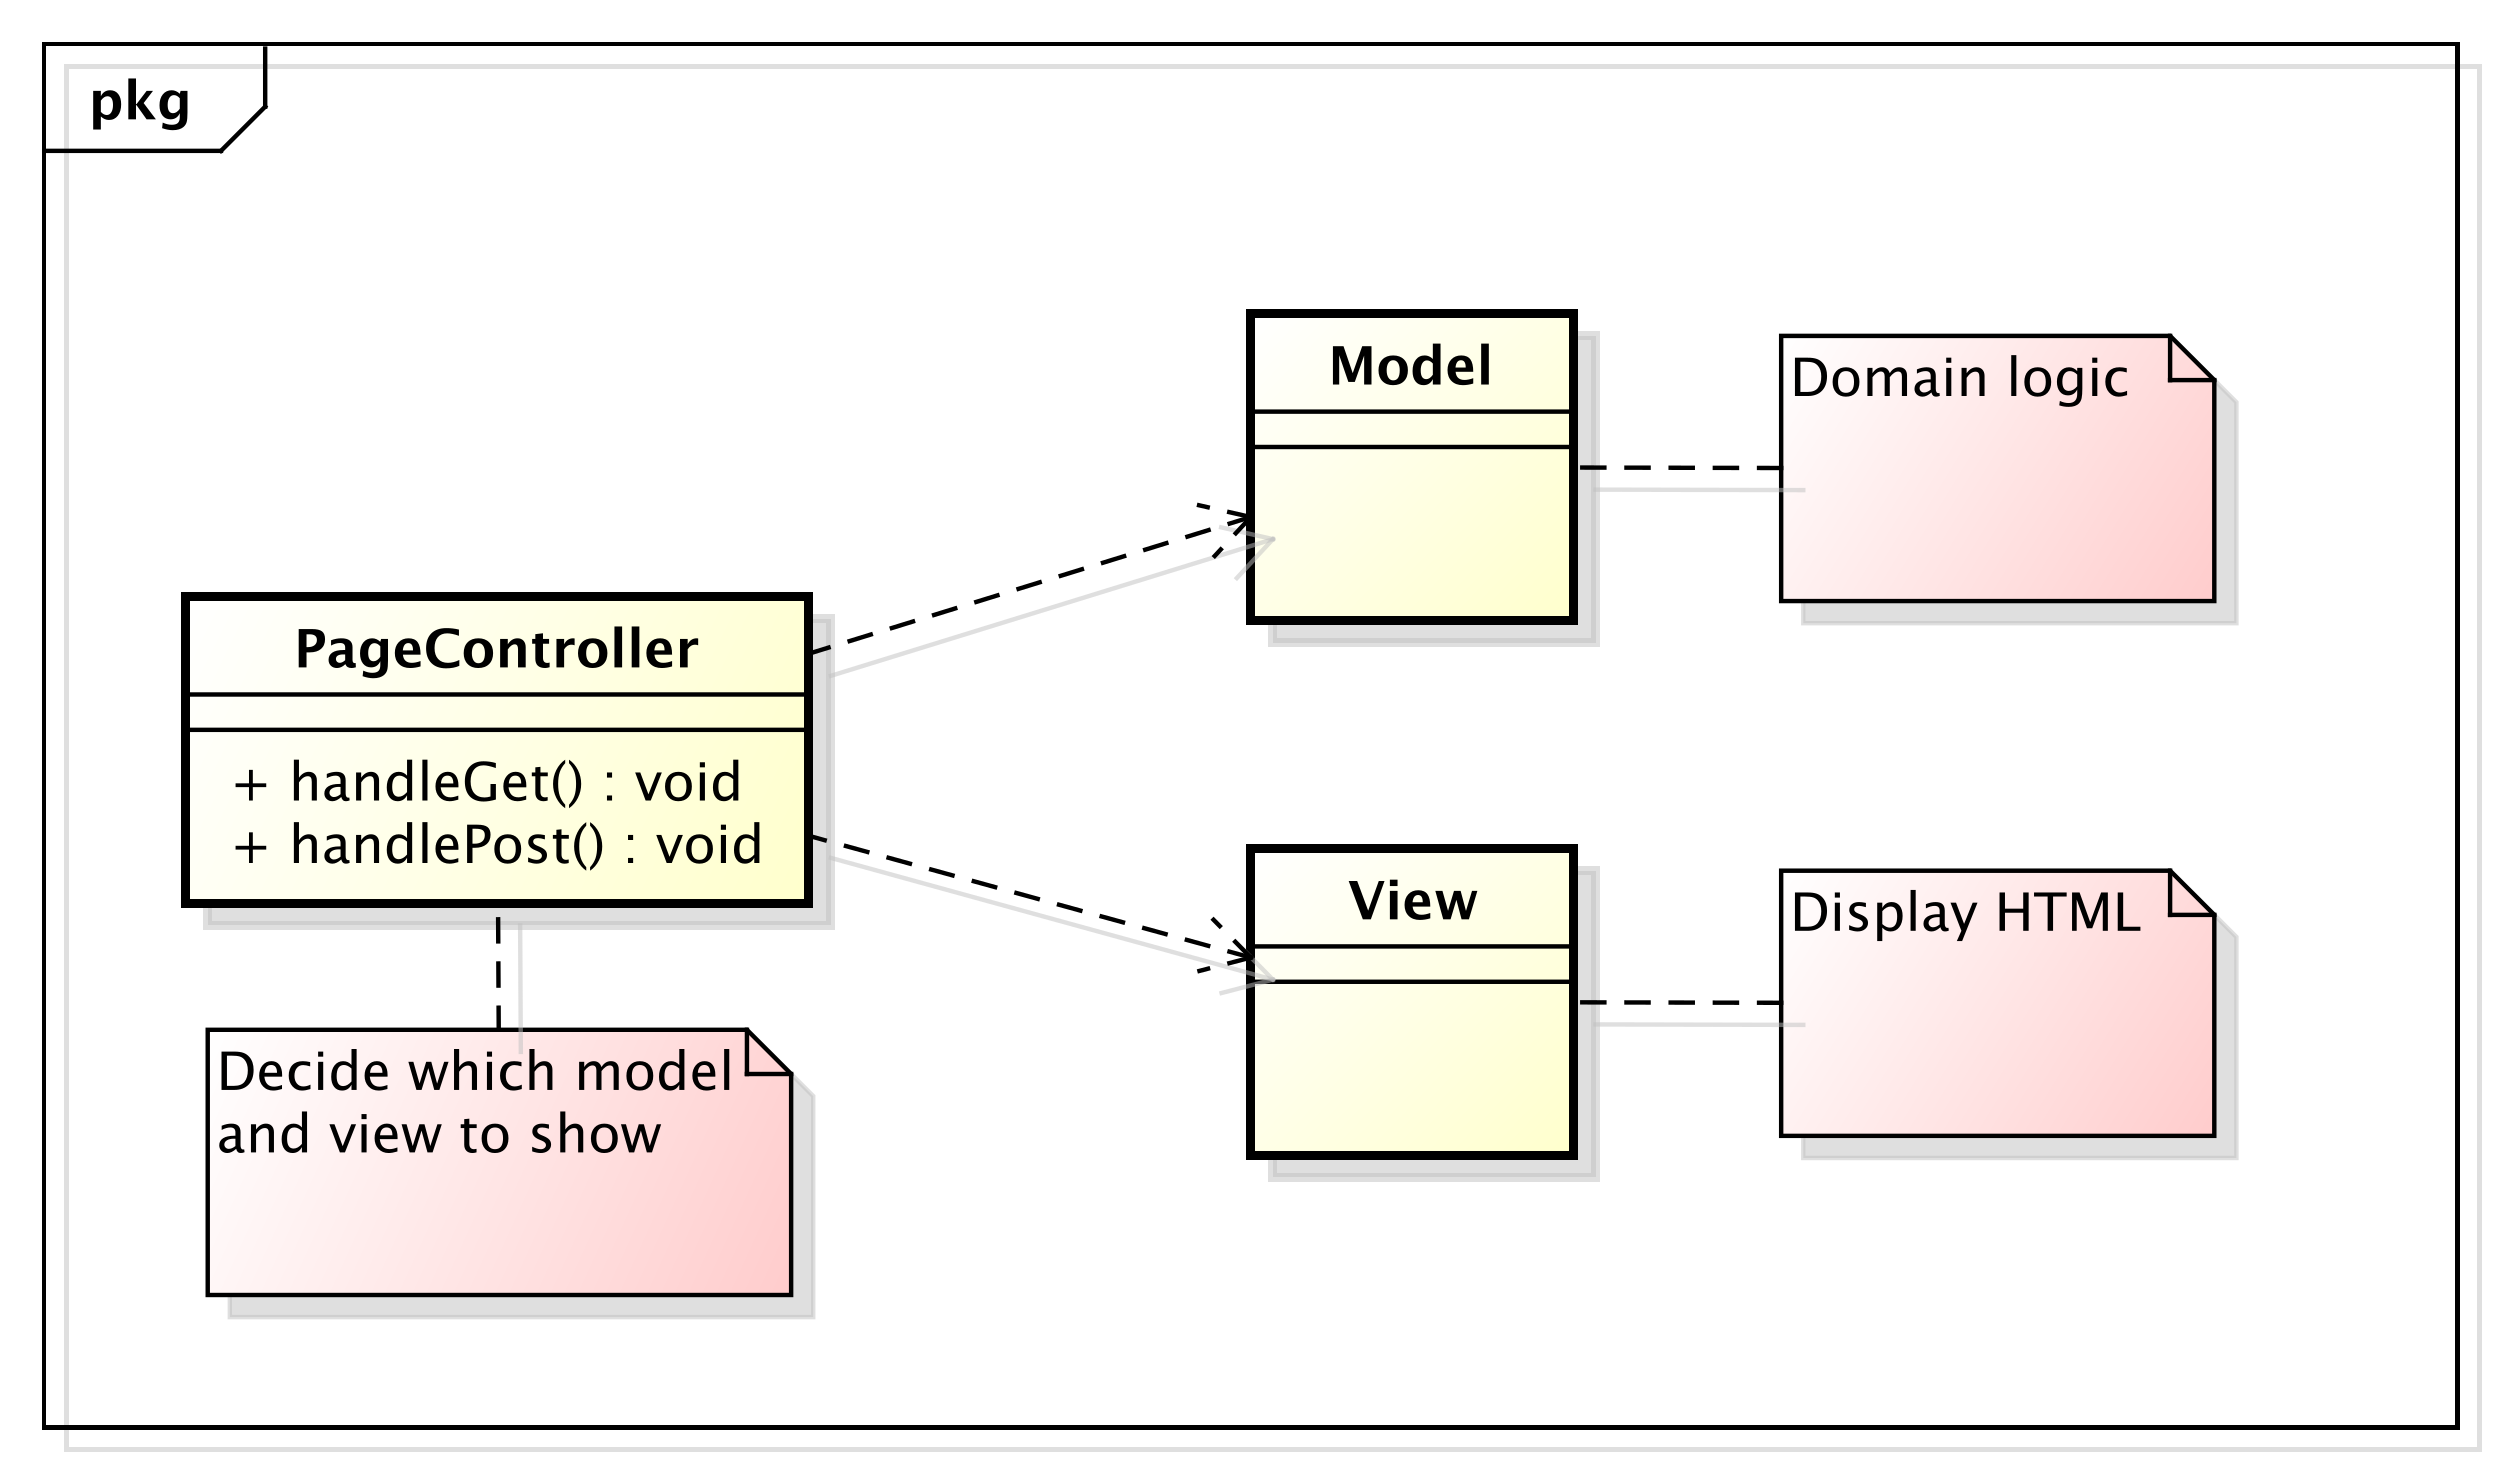 <?xml version="1.0" encoding="UTF-8"?>
<!DOCTYPE svg PUBLIC '-//W3C//DTD SVG 1.0//EN'
          'http://www.w3.org/TR/2001/REC-SVG-20010904/DTD/svg10.dtd'>
<svg xmlns:xlink="http://www.w3.org/1999/xlink" style="fill-opacity:1; color-rendering:auto; color-interpolation:auto; stroke:black; text-rendering:auto; stroke-linecap:square; stroke-miterlimit:10; stroke-opacity:1; shape-rendering:auto; fill:black; stroke-dasharray:none; font-weight:normal; stroke-width:1; font-family:&apos;Dialog&apos;; font-style:normal; stroke-linejoin:miter; font-size:12; stroke-dashoffset:0; image-rendering:auto;" width="754" height="444" xmlns="http://www.w3.org/2000/svg"
><rect width="100%" height="100%" fill="#808080" stroke="none"/><!--Generated by the Batik Graphics2D SVG Generator--><defs id="genericDefs"
  /><g
  ><defs id="defs1"
    ><linearGradient x1="42" gradientUnits="userSpaceOnUse" x2="183" y1="135" y2="205" id="linearGradient1" spreadMethod="pad"
      ><stop style="stop-opacity:1; stop-color:white;" offset="0%"
        /><stop style="stop-opacity:1; stop-color:rgb(255,255,204);" offset="100%"
      /></linearGradient
      ><linearGradient x1="283" gradientUnits="userSpaceOnUse" x2="356" y1="71" y2="141" id="linearGradient2" spreadMethod="pad"
      ><stop style="stop-opacity:1; stop-color:white;" offset="0%"
        /><stop style="stop-opacity:1; stop-color:rgb(255,255,204);" offset="100%"
      /></linearGradient
      ><linearGradient x1="283" gradientUnits="userSpaceOnUse" x2="356" y1="192" y2="262" id="linearGradient3" spreadMethod="pad"
      ><stop style="stop-opacity:1; stop-color:white;" offset="0%"
        /><stop style="stop-opacity:1; stop-color:rgb(255,255,204);" offset="100%"
      /></linearGradient
      ><linearGradient x1="403" gradientUnits="userSpaceOnUse" x2="501" y1="76" y2="136" id="linearGradient4" spreadMethod="pad"
      ><stop style="stop-opacity:1; stop-color:white;" offset="0%"
        /><stop style="stop-opacity:1; stop-color:rgb(255,204,204);" offset="100%"
      /></linearGradient
      ><linearGradient x1="403" gradientUnits="userSpaceOnUse" x2="501" y1="197" y2="257" id="linearGradient5" spreadMethod="pad"
      ><stop style="stop-opacity:1; stop-color:white;" offset="0%"
        /><stop style="stop-opacity:1; stop-color:rgb(255,204,204);" offset="100%"
      /></linearGradient
      ><linearGradient x1="47" gradientUnits="userSpaceOnUse" x2="179" y1="233" y2="293" id="linearGradient6" spreadMethod="pad"
      ><stop style="stop-opacity:1; stop-color:white;" offset="0%"
        /><stop style="stop-opacity:1; stop-color:rgb(255,204,204);" offset="100%"
      /></linearGradient
      ><clipPath clipPathUnits="userSpaceOnUse" id="clipPath1"
      ><path d="M0 0 L754 0 L754 444 L0 444 L0 0 Z"
      /></clipPath
      ><clipPath clipPathUnits="userSpaceOnUse" id="clipPath2"
      ><path d="M-5 -5 L560.5 -5 L560.5 328 L-5 328 L-5 -5 Z"
      /></clipPath
      ><clipPath clipPathUnits="userSpaceOnUse" id="clipPath3"
      ><path d="M0 0 L565.5 0 L565.5 333 L0 333 L0 0 Z"
      /></clipPath
      ><clipPath clipPathUnits="userSpaceOnUse" id="clipPath4"
      ><path d="M-20 -27 L545.5 -27 L545.5 306 L-20 306 L-20 -27 Z"
      /></clipPath
      ><clipPath clipPathUnits="userSpaceOnUse" id="clipPath5"
      ><path d="M-52 -195.266 L513.5 -195.266 L513.5 137.734 L-52 137.734 L-52 -195.266 Z"
      /></clipPath
      ><clipPath clipPathUnits="userSpaceOnUse" id="clipPath6"
      ><path d="M-52 -181.133 L513.5 -181.133 L513.5 151.867 L-52 151.867 L-52 -181.133 Z"
      /></clipPath
      ><clipPath clipPathUnits="userSpaceOnUse" id="clipPath7"
      ><path d="M-66.5 -151 L499 -151 L499 182 L-66.5 182 L-66.5 -151 Z"
      /></clipPath
      ><clipPath clipPathUnits="userSpaceOnUse" id="clipPath8"
      ><path d="M-300.5 -87 L265 -87 L265 246 L-300.5 246 L-300.5 -87 Z"
      /></clipPath
      ><clipPath clipPathUnits="userSpaceOnUse" id="clipPath9"
      ><path d="M-305 -208 L260.5 -208 L260.5 125 L-305 125 L-305 -208 Z"
      /></clipPath
      ><clipPath clipPathUnits="userSpaceOnUse" id="clipPath10"
      ><path d="M-405 -78 L160.5 -78 L160.5 255 L-405 255 L-405 -78 Z"
      /></clipPath
      ><clipPath clipPathUnits="userSpaceOnUse" id="clipPath11"
      ><path d="M-405 -199 L160.5 -199 L160.5 134 L-405 134 L-405 -199 Z"
      /></clipPath
      ><clipPath clipPathUnits="userSpaceOnUse" id="clipPath12"
      ><path d="M-49 -235 L516.5 -235 L516.5 98 L-49 98 L-49 -235 Z"
      /></clipPath
    ></defs
    ><g style="fill:white; stroke:white;"
    ><rect x="0" y="0" width="754" style="clip-path:url(#clipPath1); stroke:none;" height="444"
    /></g
    ><g transform="scale(1.333,1.333) translate(5,5)" style="fill-opacity:0.502; fill:rgb(192,192,192); text-rendering:geometricPrecision; shape-rendering:crispEdges; stroke:rgb(192,192,192); stroke-opacity:0.502;"
    ><rect x="10" y="10" width="546" style="fill:none; clip-path:url(#clipPath2);" height="313"
    /></g
    ><g style="shape-rendering:crispEdges; text-rendering:geometricPrecision;" transform="matrix(1.333,0,0,1.333,0,0)"
    ><rect x="10" y="10" width="546" style="fill:none; clip-path:url(#clipPath3);" height="313"
      /><line x1="60" x2="60" y1="11" style="clip-path:url(#clipPath3); fill:none; text-rendering:optimizeLegibility; shape-rendering:auto;" y2="24.133"
      /><line x1="60" x2="50" y1="24.133" style="clip-path:url(#clipPath3); fill:none; text-rendering:optimizeLegibility; shape-rendering:auto;" y2="34.133"
      /><line x1="50" x2="10" y1="34.133" style="clip-path:url(#clipPath3); fill:none; text-rendering:optimizeLegibility; shape-rendering:auto;" y2="34.133"
    /></g
    ><g style="text-rendering:optimizeLegibility; font-family:sans-serif; font-weight:bold;" transform="matrix(1.333,0,0,1.333,0,0) translate(20,27)"
    ><path d="M1.084 2.314 L1.084 -6.434 L2.818 -6.434 L2.818 -5.221 Q3.486 -6.58 4.922 -6.58 Q6.082 -6.58 6.747 -5.731 Q7.412 -4.881 7.412 -3.393 Q7.412 -1.775 6.662 -0.815 Q5.912 0.146 4.652 0.146 Q3.639 0.146 2.818 -0.65 L2.818 2.314 ZM2.818 -1.682 Q3.451 -0.979 4.166 -0.979 Q4.805 -0.979 5.186 -1.597 Q5.566 -2.215 5.566 -3.246 Q5.566 -5.221 4.295 -5.221 Q3.527 -5.221 2.818 -4.231 ZM9.035 0 L9.035 -9.252 L10.77 -9.252 L10.77 -3.434 L10.881 -3.434 L13.172 -6.434 L14.613 -6.434 L12.498 -3.68 L15.275 0 L13.166 0 L10.881 -3.217 L10.77 -3.217 L10.77 0 ZM16.676 1.998 L16.816 0.738 Q17.889 1.23 18.861 1.23 Q19.822 1.23 20.25 0.82 Q20.678 0.41 20.678 -0.51 L20.678 -1.389 Q20.045 0 18.586 0 Q17.438 0 16.764 -0.858 Q16.09 -1.717 16.09 -3.182 Q16.09 -4.723 16.846 -5.651 Q17.602 -6.58 18.855 -6.58 Q19.84 -6.58 20.678 -5.783 L20.859 -6.434 L22.418 -6.434 L22.418 -1.523 Q22.418 -0.053 22.239 0.598 Q22.061 1.248 21.545 1.705 Q20.678 2.455 19.102 2.455 Q17.982 2.455 16.676 1.998 ZM20.678 -2.397 L20.678 -4.769 Q20.051 -5.479 19.365 -5.479 Q18.709 -5.479 18.322 -4.881 Q17.936 -4.283 17.936 -3.275 Q17.936 -1.389 19.148 -1.389 Q19.986 -1.389 20.678 -2.397 Z" style="clip-path:url(#clipPath4); stroke:none;"
    /></g
    ><g transform="matrix(1.333,0,0,1.333,0,0) translate(5,5)" style="fill-opacity:0.502; fill:rgb(192,192,192); text-rendering:geometricPrecision; font-family:sans-serif; shape-rendering:crispEdges; stroke:rgb(192,192,192); font-weight:bold; stroke-width:2; stroke-opacity:0.502;"
    ><rect x="42" y="135" width="141" style="clip-path:url(#clipPath2); stroke:none;" height="69.398"
      /><rect x="42" y="135" width="141" style="fill:none; clip-path:url(#clipPath2);" height="69.398"
    /></g
    ><g transform="matrix(1.333,0,0,1.333,0,0)" style="fill:url(#linearGradient1); text-rendering:geometricPrecision; font-family:sans-serif; shape-rendering:crispEdges; stroke:url(#linearGradient1); font-weight:bold; stroke-width:2;"
    ><rect x="42" y="135" width="141" style="clip-path:url(#clipPath3); stroke:none;" height="69.398"
      /><rect x="42" y="135" width="141" style="clip-path:url(#clipPath3); fill:none; stroke:black;" height="69.398"
    /></g
    ><g style="text-rendering:optimizeLegibility; stroke-width:2; font-family:sans-serif;" transform="matrix(1.333,0,0,1.333,0,0) translate(52,195.266)"
    ><path d="M4.336 0 L4.336 -3.035 L1.301 -3.035 L1.301 -3.902 L4.336 -3.902 L4.336 -6.938 L5.203 -6.938 L5.203 -3.902 L8.238 -3.902 L8.238 -3.035 L5.203 -3.035 L5.203 0 ZM14.49 0 L14.49 -9.252 L15.645 -9.252 L15.645 -5.168 Q16.559 -6.504 17.883 -6.504 Q18.709 -6.504 19.201 -5.979 Q19.693 -5.455 19.693 -4.57 L19.693 0 L18.539 0 L18.539 -4.195 Q18.539 -4.904 18.331 -5.206 Q18.123 -5.508 17.643 -5.508 Q16.582 -5.508 15.645 -4.119 L15.645 0 ZM25.219 -0.809 Q24.182 0.146 23.221 0.146 Q22.43 0.146 21.908 -0.349 Q21.387 -0.844 21.387 -1.6 Q21.387 -2.643 22.263 -3.202 Q23.139 -3.762 24.773 -3.762 L25.049 -3.762 L25.049 -4.529 Q25.049 -5.637 23.912 -5.637 Q22.998 -5.637 21.938 -5.074 L21.938 -6.029 Q23.104 -6.504 24.123 -6.504 Q25.189 -6.504 25.696 -6.023 Q26.203 -5.543 26.203 -4.529 L26.203 -1.647 Q26.203 -0.656 26.812 -0.656 Q26.889 -0.656 27.035 -0.68 L27.117 -0.041 Q26.725 0.146 26.25 0.146 Q25.441 0.146 25.219 -0.809 ZM25.049 -1.435 L25.049 -3.082 L24.662 -3.094 Q23.713 -3.094 23.127 -2.733 Q22.541 -2.373 22.541 -1.787 Q22.541 -1.371 22.834 -1.084 Q23.127 -0.797 23.549 -0.797 Q24.27 -0.797 25.049 -1.435 ZM28.564 0 L28.564 -6.363 L29.719 -6.363 L29.719 -5.168 Q30.633 -6.504 31.957 -6.504 Q32.783 -6.504 33.275 -5.979 Q33.768 -5.455 33.768 -4.57 L33.768 0 L32.613 0 L32.613 -4.195 Q32.613 -4.904 32.405 -5.206 Q32.197 -5.508 31.717 -5.508 Q30.656 -5.508 29.719 -4.119 L29.719 0 ZM40.096 0 L40.096 -1.195 Q39.393 0.146 37.975 0.146 Q36.826 0.146 36.167 -0.691 Q35.508 -1.529 35.508 -2.982 Q35.508 -4.57 36.255 -5.537 Q37.002 -6.504 38.221 -6.504 Q39.352 -6.504 40.096 -5.637 L40.096 -9.252 L41.256 -9.252 L41.256 0 ZM40.096 -4.846 Q39.199 -5.637 38.397 -5.637 Q36.738 -5.637 36.738 -3.1 Q36.738 -0.867 38.215 -0.867 Q39.176 -0.867 40.096 -1.916 ZM43.565 0 L43.565 -9.252 L44.719 -9.252 L44.719 0 ZM51.697 -0.205 Q50.537 0.146 49.711 0.146 Q48.305 0.146 47.417 -0.788 Q46.529 -1.723 46.529 -3.211 Q46.529 -4.658 47.312 -5.584 Q48.094 -6.51 49.312 -6.51 Q50.467 -6.51 51.097 -5.689 Q51.727 -4.869 51.727 -3.357 L51.721 -3 L47.707 -3 Q47.959 -0.732 49.928 -0.732 Q50.648 -0.732 51.697 -1.119 ZM47.76 -3.867 L50.566 -3.867 Q50.566 -5.643 49.242 -5.643 Q47.912 -5.643 47.76 -3.867 ZM53.684 0 L53.684 -8.672 L56.045 -8.672 Q57.615 -8.672 58.301 -8.142 Q58.986 -7.611 58.986 -6.398 Q58.986 -5.016 58.049 -4.231 Q57.111 -3.445 55.447 -3.445 L54.902 -3.445 L54.902 0 ZM54.902 -4.377 L55.4 -4.377 Q56.496 -4.377 57.094 -4.881 Q57.691 -5.385 57.691 -6.305 Q57.691 -7.084 57.223 -7.418 Q56.754 -7.752 55.658 -7.752 L54.902 -7.752 ZM62.842 0.146 Q61.477 0.146 60.662 -0.759 Q59.848 -1.664 59.848 -3.182 Q59.848 -4.717 60.665 -5.61 Q61.482 -6.504 62.883 -6.504 Q64.283 -6.504 65.101 -5.61 Q65.918 -4.717 65.918 -3.193 Q65.918 -1.635 65.098 -0.744 Q64.277 0.146 62.842 0.146 ZM62.859 -0.721 Q64.693 -0.721 64.693 -3.193 Q64.693 -5.637 62.883 -5.637 Q61.078 -5.637 61.078 -3.182 Q61.078 -0.721 62.859 -0.721 ZM69.41 0.146 Q68.619 0.146 67.488 -0.223 L67.488 -1.283 Q68.619 -0.721 69.457 -0.721 Q69.955 -0.721 70.283 -0.99 Q70.611 -1.26 70.611 -1.664 Q70.611 -2.256 69.691 -2.643 L69.018 -2.93 Q67.523 -3.551 67.523 -4.717 Q67.523 -5.549 68.112 -6.026 Q68.701 -6.504 69.727 -6.504 Q70.26 -6.504 71.045 -6.357 L71.285 -6.311 L71.285 -5.35 Q70.318 -5.637 69.75 -5.637 Q68.637 -5.637 68.637 -4.828 Q68.637 -4.307 69.481 -3.949 L70.037 -3.715 Q70.981 -3.316 71.373 -2.874 Q71.766 -2.432 71.766 -1.77 Q71.766 -0.932 71.103 -0.393 Q70.441 0.146 69.41 0.146 ZM75.75 0.146 Q74.871 0.146 74.379 -0.357 Q73.887 -0.861 73.887 -1.758 L73.887 -5.496 L73.09 -5.496 L73.09 -6.363 L73.887 -6.363 L73.887 -7.518 L75.041 -7.629 L75.041 -6.363 L76.705 -6.363 L76.705 -5.496 L75.041 -5.496 L75.041 -1.969 Q75.041 -0.721 76.119 -0.721 Q76.348 -0.721 76.676 -0.797 L76.676 0 Q76.143 0.146 75.75 0.146 ZM80.643 0.938 L80.643 1.734 Q79.377 0.873 78.636 -0.606 Q77.894 -2.086 77.894 -3.762 Q77.894 -5.432 78.636 -6.911 Q79.377 -8.391 80.643 -9.252 L80.643 -8.455 Q79.781 -7.518 79.415 -6.439 Q79.049 -5.361 79.049 -3.762 Q79.049 -2.156 79.415 -1.078 Q79.781 0 80.643 0.938 ZM81.51 0.938 L81.51 1.734 Q82.775 0.873 83.517 -0.606 Q84.258 -2.086 84.258 -3.762 Q84.258 -5.432 83.517 -6.911 Q82.775 -8.391 81.51 -9.252 L81.51 -8.455 Q82.371 -7.518 82.737 -6.439 Q83.103 -5.361 83.103 -3.762 Q83.103 -2.156 82.737 -1.078 Q82.371 0 81.51 0.938 ZM90.094 0 L90.094 -1.154 L91.248 -1.154 L91.248 0 ZM90.094 -5.203 L90.094 -6.363 L91.248 -6.363 L91.248 -5.203 ZM98.842 0 L96.475 -6.363 L97.629 -6.363 L99.481 -1.412 L101.432 -6.363 L102.51 -6.363 L99.996 0 ZM106.225 0.146 Q104.859 0.146 104.045 -0.759 Q103.231 -1.664 103.231 -3.182 Q103.231 -4.717 104.048 -5.61 Q104.865 -6.504 106.266 -6.504 Q107.666 -6.504 108.483 -5.61 Q109.301 -4.717 109.301 -3.193 Q109.301 -1.635 108.481 -0.744 Q107.66 0.146 106.225 0.146 ZM106.242 -0.721 Q108.076 -0.721 108.076 -3.193 Q108.076 -5.637 106.266 -5.637 Q104.461 -5.637 104.461 -3.182 Q104.461 -0.721 106.242 -0.721 ZM111.106 0 L111.106 -6.363 L112.26 -6.363 L112.26 0 ZM111.106 -7.518 L111.106 -8.672 L112.26 -8.672 L112.26 -7.518 ZM118.658 0 L118.658 -1.195 Q117.955 0.146 116.537 0.146 Q115.389 0.146 114.73 -0.691 Q114.07 -1.529 114.07 -2.982 Q114.07 -4.57 114.817 -5.537 Q115.564 -6.504 116.783 -6.504 Q117.914 -6.504 118.658 -5.637 L118.658 -9.252 L119.818 -9.252 L119.818 0 ZM118.658 -4.846 Q117.762 -5.637 116.959 -5.637 Q115.301 -5.637 115.301 -3.1 Q115.301 -0.867 116.777 -0.867 Q117.738 -0.867 118.658 -1.916 Z" style="clip-path:url(#clipPath5); stroke:none;"
    /></g
    ><g style="text-rendering:optimizeLegibility; stroke-width:2; font-family:sans-serif;" transform="matrix(1.333,0,0,1.333,0,0) translate(52,181.133)"
    ><path d="M4.336 0 L4.336 -3.035 L1.301 -3.035 L1.301 -3.902 L4.336 -3.902 L4.336 -6.938 L5.203 -6.938 L5.203 -3.902 L8.238 -3.902 L8.238 -3.035 L5.203 -3.035 L5.203 0 ZM14.49 0 L14.49 -9.252 L15.645 -9.252 L15.645 -5.168 Q16.559 -6.504 17.883 -6.504 Q18.709 -6.504 19.201 -5.979 Q19.693 -5.455 19.693 -4.57 L19.693 0 L18.539 0 L18.539 -4.195 Q18.539 -4.904 18.331 -5.206 Q18.123 -5.508 17.643 -5.508 Q16.582 -5.508 15.645 -4.119 L15.645 0 ZM25.219 -0.809 Q24.182 0.146 23.221 0.146 Q22.43 0.146 21.908 -0.349 Q21.387 -0.844 21.387 -1.6 Q21.387 -2.643 22.263 -3.202 Q23.139 -3.762 24.773 -3.762 L25.049 -3.762 L25.049 -4.529 Q25.049 -5.637 23.912 -5.637 Q22.998 -5.637 21.938 -5.074 L21.938 -6.029 Q23.104 -6.504 24.123 -6.504 Q25.189 -6.504 25.696 -6.023 Q26.203 -5.543 26.203 -4.529 L26.203 -1.647 Q26.203 -0.656 26.812 -0.656 Q26.889 -0.656 27.035 -0.68 L27.117 -0.041 Q26.725 0.146 26.25 0.146 Q25.441 0.146 25.219 -0.809 ZM25.049 -1.435 L25.049 -3.082 L24.662 -3.094 Q23.713 -3.094 23.127 -2.733 Q22.541 -2.373 22.541 -1.787 Q22.541 -1.371 22.834 -1.084 Q23.127 -0.797 23.549 -0.797 Q24.27 -0.797 25.049 -1.435 ZM28.564 0 L28.564 -6.363 L29.719 -6.363 L29.719 -5.168 Q30.633 -6.504 31.957 -6.504 Q32.783 -6.504 33.275 -5.979 Q33.768 -5.455 33.768 -4.57 L33.768 0 L32.613 0 L32.613 -4.195 Q32.613 -4.904 32.405 -5.206 Q32.197 -5.508 31.717 -5.508 Q30.656 -5.508 29.719 -4.119 L29.719 0 ZM40.096 0 L40.096 -1.195 Q39.393 0.146 37.975 0.146 Q36.826 0.146 36.167 -0.691 Q35.508 -1.529 35.508 -2.982 Q35.508 -4.57 36.255 -5.537 Q37.002 -6.504 38.221 -6.504 Q39.352 -6.504 40.096 -5.637 L40.096 -9.252 L41.256 -9.252 L41.256 0 ZM40.096 -4.846 Q39.199 -5.637 38.397 -5.637 Q36.738 -5.637 36.738 -3.1 Q36.738 -0.867 38.215 -0.867 Q39.176 -0.867 40.096 -1.916 ZM43.565 0 L43.565 -9.252 L44.719 -9.252 L44.719 0 ZM51.697 -0.205 Q50.537 0.146 49.711 0.146 Q48.305 0.146 47.417 -0.788 Q46.529 -1.723 46.529 -3.211 Q46.529 -4.658 47.312 -5.584 Q48.094 -6.51 49.312 -6.51 Q50.467 -6.51 51.097 -5.689 Q51.727 -4.869 51.727 -3.357 L51.721 -3 L47.707 -3 Q47.959 -0.732 49.928 -0.732 Q50.648 -0.732 51.697 -1.119 ZM47.76 -3.867 L50.566 -3.867 Q50.566 -5.643 49.242 -5.643 Q47.912 -5.643 47.76 -3.867 ZM60.199 -0.234 Q58.623 0.217 57.451 0.217 Q55.383 0.217 54.278 -0.961 Q53.174 -2.139 53.174 -4.336 Q53.174 -6.492 54.293 -7.69 Q55.412 -8.889 57.434 -8.889 Q58.758 -8.889 60.188 -8.496 L60.188 -7.359 Q58.395 -7.969 57.44 -7.969 Q56.033 -7.969 55.257 -7.014 Q54.48 -6.059 54.48 -4.324 Q54.48 -2.607 55.312 -1.655 Q56.145 -0.703 57.645 -0.703 Q58.26 -0.703 58.975 -0.92 L58.975 -3.744 L60.199 -3.744 ZM67.055 -0.205 Q65.894 0.146 65.068 0.146 Q63.662 0.146 62.774 -0.788 Q61.887 -1.723 61.887 -3.211 Q61.887 -4.658 62.669 -5.584 Q63.451 -6.51 64.67 -6.51 Q65.824 -6.51 66.454 -5.689 Q67.084 -4.869 67.084 -3.357 L67.078 -3 L63.065 -3 Q63.316 -0.732 65.285 -0.732 Q66.006 -0.732 67.055 -1.119 ZM63.117 -3.867 L65.924 -3.867 Q65.924 -5.643 64.6 -5.643 Q63.27 -5.643 63.117 -3.867 ZM70.986 0.146 Q70.107 0.146 69.615 -0.357 Q69.123 -0.861 69.123 -1.758 L69.123 -5.496 L68.326 -5.496 L68.326 -6.363 L69.123 -6.363 L69.123 -7.518 L70.277 -7.629 L70.277 -6.363 L71.941 -6.363 L71.941 -5.496 L70.277 -5.496 L70.277 -1.969 Q70.277 -0.721 71.356 -0.721 Q71.584 -0.721 71.912 -0.797 L71.912 0 Q71.379 0.146 70.986 0.146 ZM75.879 0.938 L75.879 1.734 Q74.613 0.873 73.872 -0.606 Q73.131 -2.086 73.131 -3.762 Q73.131 -5.432 73.872 -6.911 Q74.613 -8.391 75.879 -9.252 L75.879 -8.455 Q75.018 -7.518 74.651 -6.439 Q74.285 -5.361 74.285 -3.762 Q74.285 -2.156 74.651 -1.078 Q75.018 0 75.879 0.938 ZM76.746 0.938 L76.746 1.734 Q78.012 0.873 78.753 -0.606 Q79.494 -2.086 79.494 -3.762 Q79.494 -5.432 78.753 -6.911 Q78.012 -8.391 76.746 -9.252 L76.746 -8.455 Q77.607 -7.518 77.974 -6.439 Q78.34 -5.361 78.34 -3.762 Q78.34 -2.156 77.974 -1.078 Q77.607 0 76.746 0.938 ZM85.33 0 L85.33 -1.154 L86.484 -1.154 L86.484 0 ZM85.33 -5.203 L85.33 -6.363 L86.484 -6.363 L86.484 -5.203 ZM94.078 0 L91.711 -6.363 L92.865 -6.363 L94.717 -1.412 L96.668 -6.363 L97.746 -6.363 L95.232 0 ZM101.461 0.146 Q100.096 0.146 99.281 -0.759 Q98.467 -1.664 98.467 -3.182 Q98.467 -4.717 99.284 -5.61 Q100.102 -6.504 101.502 -6.504 Q102.902 -6.504 103.72 -5.61 Q104.537 -4.717 104.537 -3.193 Q104.537 -1.635 103.717 -0.744 Q102.897 0.146 101.461 0.146 ZM101.478 -0.721 Q103.312 -0.721 103.312 -3.193 Q103.312 -5.637 101.502 -5.637 Q99.697 -5.637 99.697 -3.182 Q99.697 -0.721 101.478 -0.721 ZM106.342 0 L106.342 -6.363 L107.496 -6.363 L107.496 0 ZM106.342 -7.518 L106.342 -8.672 L107.496 -8.672 L107.496 -7.518 ZM113.894 0 L113.894 -1.195 Q113.191 0.146 111.773 0.146 Q110.625 0.146 109.966 -0.691 Q109.307 -1.529 109.307 -2.982 Q109.307 -4.57 110.054 -5.537 Q110.801 -6.504 112.019 -6.504 Q113.15 -6.504 113.894 -5.637 L113.894 -9.252 L115.055 -9.252 L115.055 0 ZM113.894 -4.846 Q112.998 -5.637 112.195 -5.637 Q110.537 -5.637 110.537 -3.1 Q110.537 -0.867 112.014 -0.867 Q112.975 -0.867 113.894 -1.916 Z" style="clip-path:url(#clipPath6); stroke:none;"
    /></g
    ><g style="font-family:sans-serif; text-rendering:optimizeLegibility;" transform="matrix(1.333,0,0,1.333,0,0)"
    ><line x1="42" x2="183" y1="165.133" style="fill:none; clip-path:url(#clipPath3);" y2="165.133"
      /><line x1="42" x2="183" y1="157.133" style="fill:none; clip-path:url(#clipPath3);" y2="157.133"
    /></g
    ><g style="text-rendering:optimizeLegibility; font-family:sans-serif; font-weight:bold;" transform="matrix(1.333,0,0,1.333,0,0) translate(66.5,151)"
    ><path d="M1.084 0 L1.084 -8.672 L4.107 -8.672 Q5.689 -8.672 6.366 -8.142 Q7.043 -7.611 7.043 -6.369 Q7.043 -4.963 6.138 -4.181 Q5.232 -3.398 3.603 -3.398 L2.853 -3.398 L2.853 0 ZM2.853 -4.588 L3.205 -4.588 Q4.131 -4.588 4.667 -5.019 Q5.203 -5.449 5.203 -6.188 Q5.203 -7.482 3.557 -7.482 L2.853 -7.482 ZM11.596 -0.691 Q10.729 0.146 9.738 0.146 Q8.895 0.146 8.367 -0.369 Q7.84 -0.885 7.84 -1.705 Q7.84 -2.772 8.692 -3.349 Q9.545 -3.926 11.133 -3.926 L11.596 -3.926 L11.596 -4.512 Q11.596 -5.514 10.453 -5.514 Q9.44 -5.514 8.402 -4.939 L8.402 -6.135 Q9.58 -6.58 10.734 -6.58 Q13.26 -6.58 13.26 -4.57 L13.26 -1.723 Q13.26 -0.967 13.746 -0.967 Q13.834 -0.967 13.975 -0.99 L14.016 -0.018 Q13.465 0.146 13.043 0.146 Q11.977 0.146 11.672 -0.691 ZM11.596 -1.623 L11.596 -2.93 L11.185 -2.93 Q9.504 -2.93 9.504 -1.875 Q9.504 -1.518 9.747 -1.274 Q9.99 -1.031 10.348 -1.031 Q10.957 -1.031 11.596 -1.623 ZM15.545 1.998 L15.685 0.738 Q16.758 1.23 17.73 1.23 Q18.691 1.23 19.119 0.82 Q19.547 0.41 19.547 -0.51 L19.547 -1.389 Q18.914 0 17.455 0 Q16.307 0 15.633 -0.858 Q14.959 -1.717 14.959 -3.182 Q14.959 -4.723 15.715 -5.651 Q16.471 -6.58 17.725 -6.58 Q18.709 -6.58 19.547 -5.783 L19.729 -6.434 L21.287 -6.434 L21.287 -1.523 Q21.287 -0.053 21.108 0.598 Q20.93 1.248 20.414 1.705 Q19.547 2.455 17.971 2.455 Q16.852 2.455 15.545 1.998 ZM19.547 -2.397 L19.547 -4.769 Q18.92 -5.479 18.234 -5.479 Q17.578 -5.479 17.191 -4.881 Q16.805 -4.283 16.805 -3.275 Q16.805 -1.389 18.018 -1.389 Q18.855 -1.389 19.547 -2.397 ZM28.652 -0.217 Q27.416 0.146 26.309 0.146 Q24.697 0.146 23.766 -0.768 Q22.834 -1.682 22.834 -3.264 Q22.834 -4.758 23.686 -5.669 Q24.539 -6.58 25.939 -6.58 Q27.352 -6.58 28.002 -5.689 Q28.652 -4.799 28.652 -2.871 L24.662 -2.871 Q24.838 -1.031 26.684 -1.031 Q27.557 -1.031 28.652 -1.435 ZM24.639 -3.85 L26.947 -3.85 Q26.947 -5.496 25.887 -5.496 Q24.809 -5.496 24.639 -3.85 ZM37.424 -0.346 Q36.164 0.217 34.418 0.217 Q32.285 0.217 31.096 -0.984 Q29.906 -2.186 29.906 -4.336 Q29.906 -6.527 31.105 -7.708 Q32.303 -8.889 34.523 -8.889 Q35.941 -8.889 37.342 -8.555 L37.342 -7.143 Q35.754 -7.699 34.682 -7.699 Q33.31 -7.699 32.566 -6.829 Q31.822 -5.959 31.822 -4.359 Q31.822 -2.789 32.622 -1.91 Q33.422 -1.031 34.846 -1.031 Q36.123 -1.031 37.424 -1.676 ZM41.695 0.146 Q40.19 0.146 39.302 -0.765 Q38.414 -1.676 38.414 -3.217 Q38.414 -4.775 39.308 -5.678 Q40.201 -6.58 41.736 -6.58 Q43.277 -6.58 44.171 -5.678 Q45.065 -4.775 45.065 -3.228 Q45.065 -1.647 44.168 -0.75 Q43.272 0.146 41.695 0.146 ZM41.725 -0.938 Q43.219 -0.938 43.219 -3.228 Q43.219 -4.277 42.823 -4.887 Q42.428 -5.496 41.736 -5.496 Q41.051 -5.496 40.655 -4.887 Q40.26 -4.277 40.26 -3.217 Q40.26 -2.168 40.652 -1.553 Q41.045 -0.938 41.725 -0.938 ZM46.658 0 L46.658 -6.434 L48.393 -6.434 L48.393 -5.221 Q49.242 -6.58 50.584 -6.58 Q51.445 -6.58 51.943 -6.035 Q52.441 -5.49 52.441 -4.547 L52.441 0 L50.707 0 L50.707 -4.119 Q50.707 -5.215 49.98 -5.215 Q49.154 -5.215 48.393 -4.049 L48.393 0 ZM57.855 -0.035 Q57.234 0.146 56.877 0.146 Q54.621 0.146 54.621 -1.963 L54.621 -5.35 L53.9 -5.35 L53.9 -6.434 L54.621 -6.434 L54.621 -7.518 L56.355 -7.717 L56.355 -6.434 L57.732 -6.434 L57.732 -5.35 L56.355 -5.35 L56.355 -2.191 Q56.355 -1.008 57.322 -1.008 Q57.545 -1.008 57.855 -1.09 ZM59.402 0 L59.402 -6.434 L61.137 -6.434 L61.137 -5.221 Q61.81 -6.58 63.188 -6.58 Q63.352 -6.58 63.51 -6.545 L63.51 -4.998 Q63.141 -5.133 62.824 -5.133 Q61.787 -5.133 61.137 -4.084 L61.137 0 ZM67.559 0.146 Q66.053 0.146 65.165 -0.765 Q64.277 -1.676 64.277 -3.217 Q64.277 -4.775 65.171 -5.678 Q66.064 -6.58 67.6 -6.58 Q69.141 -6.58 70.034 -5.678 Q70.928 -4.775 70.928 -3.228 Q70.928 -1.647 70.031 -0.75 Q69.135 0.146 67.559 0.146 ZM67.588 -0.938 Q69.082 -0.938 69.082 -3.228 Q69.082 -4.277 68.686 -4.887 Q68.291 -5.496 67.6 -5.496 Q66.914 -5.496 66.519 -4.887 Q66.123 -4.277 66.123 -3.217 Q66.123 -2.168 66.516 -1.553 Q66.908 -0.938 67.588 -0.938 ZM72.522 0 L72.522 -9.252 L74.256 -9.252 L74.256 0 ZM76.424 0 L76.424 -9.252 L78.158 -9.252 L78.158 0 ZM85.564 -0.217 Q84.328 0.146 83.221 0.146 Q81.609 0.146 80.678 -0.768 Q79.746 -1.682 79.746 -3.264 Q79.746 -4.758 80.599 -5.669 Q81.451 -6.58 82.852 -6.58 Q84.264 -6.58 84.914 -5.689 Q85.564 -4.799 85.564 -2.871 L81.574 -2.871 Q81.75 -1.031 83.596 -1.031 Q84.469 -1.031 85.564 -1.435 ZM81.551 -3.85 L83.859 -3.85 Q83.859 -5.496 82.799 -5.496 Q81.721 -5.496 81.551 -3.85 ZM87.357 0 L87.357 -6.434 L89.092 -6.434 L89.092 -5.221 Q89.766 -6.58 91.143 -6.58 Q91.307 -6.58 91.465 -6.545 L91.465 -4.998 Q91.096 -5.133 90.779 -5.133 Q89.742 -5.133 89.092 -4.084 L89.092 0 Z" style="clip-path:url(#clipPath7); stroke:none;"
    /></g
    ><g transform="matrix(1.333,0,0,1.333,0,0) translate(5,5)" style="fill-opacity:0.502; fill:rgb(192,192,192); text-rendering:geometricPrecision; font-family:sans-serif; shape-rendering:crispEdges; stroke:rgb(192,192,192); font-weight:bold; stroke-width:2; stroke-opacity:0.502;"
    ><rect x="283" y="71" width="73" style="clip-path:url(#clipPath2); stroke:none;" height="69.398"
      /><rect x="283" y="71" width="73" style="fill:none; clip-path:url(#clipPath2);" height="69.398"
    /></g
    ><g transform="matrix(1.333,0,0,1.333,0,0)" style="fill:url(#linearGradient2); text-rendering:geometricPrecision; font-family:sans-serif; shape-rendering:crispEdges; stroke:url(#linearGradient2); font-weight:bold; stroke-width:2;"
    ><rect x="283" y="71" width="73" style="clip-path:url(#clipPath3); stroke:none;" height="69.398"
      /><rect x="283" y="71" width="73" style="clip-path:url(#clipPath3); fill:none; stroke:black;" height="69.398"
    /></g
    ><g style="text-rendering:optimizeLegibility; font-family:sans-serif; font-weight:bold;" transform="matrix(1.333,0,0,1.333,0,0)"
    ><line x1="283" x2="356" y1="101.133" style="fill:none; clip-path:url(#clipPath3);" y2="101.133"
      /><line x1="283" x2="356" y1="93.133" style="fill:none; clip-path:url(#clipPath3);" y2="93.133"
    /></g
    ><g style="text-rendering:optimizeLegibility; font-family:sans-serif; font-weight:bold;" transform="matrix(1.333,0,0,1.333,0,0) translate(300.5,87)"
    ><path d="M1.084 0 L1.084 -8.672 L3.475 -8.672 L5.561 -2.572 L7.711 -8.672 L9.809 -8.672 L9.809 0 L8.145 0 L8.145 -6.545 L6.029 -0.58 L4.576 -0.58 L2.502 -6.633 L2.502 0 ZM14.678 0.146 Q13.172 0.146 12.284 -0.765 Q11.396 -1.676 11.396 -3.217 Q11.396 -4.775 12.29 -5.678 Q13.184 -6.58 14.719 -6.58 Q16.26 -6.58 17.153 -5.678 Q18.047 -4.775 18.047 -3.228 Q18.047 -1.647 17.15 -0.75 Q16.254 0.146 14.678 0.146 ZM14.707 -0.938 Q16.201 -0.938 16.201 -3.228 Q16.201 -4.277 15.806 -4.887 Q15.41 -5.496 14.719 -5.496 Q14.033 -5.496 13.638 -4.887 Q13.242 -4.277 13.242 -3.217 Q13.242 -2.168 13.635 -1.553 Q14.027 -0.938 14.707 -0.938 ZM23.689 0 L23.689 -1.213 Q23.021 0.146 21.586 0.146 Q20.426 0.146 19.764 -0.703 Q19.102 -1.553 19.102 -3.041 Q19.102 -4.658 19.849 -5.619 Q20.596 -6.58 21.855 -6.58 Q22.863 -6.58 23.689 -5.783 L23.689 -9.252 L25.43 -9.252 L25.43 0 ZM23.689 -4.752 Q23.062 -5.455 22.348 -5.455 Q21.709 -5.455 21.328 -4.84 Q20.947 -4.225 20.947 -3.188 Q20.947 -1.213 22.213 -1.213 Q22.986 -1.213 23.689 -2.203 ZM32.83 -0.217 Q31.594 0.146 30.486 0.146 Q28.875 0.146 27.943 -0.768 Q27.012 -1.682 27.012 -3.264 Q27.012 -4.758 27.864 -5.669 Q28.717 -6.58 30.117 -6.58 Q31.529 -6.58 32.18 -5.689 Q32.83 -4.799 32.83 -2.871 L28.84 -2.871 Q29.016 -1.031 30.861 -1.031 Q31.734 -1.031 32.83 -1.435 ZM28.816 -3.85 L31.125 -3.85 Q31.125 -5.496 30.064 -5.496 Q28.986 -5.496 28.816 -3.85 ZM34.623 0 L34.623 -9.252 L36.357 -9.252 L36.357 0 Z" style="clip-path:url(#clipPath8); stroke:none;"
    /></g
    ><g transform="matrix(1.333,0,0,1.333,0,0) translate(5,5)" style="fill-opacity:0.502; fill:rgb(192,192,192); text-rendering:geometricPrecision; font-family:sans-serif; shape-rendering:crispEdges; stroke:rgb(192,192,192); font-weight:bold; stroke-width:2; stroke-opacity:0.502;"
    ><rect x="283" y="192" width="73" style="clip-path:url(#clipPath2); stroke:none;" height="69.398"
      /><rect x="283" y="192" width="73" style="fill:none; clip-path:url(#clipPath2);" height="69.398"
    /></g
    ><g transform="matrix(1.333,0,0,1.333,0,0)" style="fill:url(#linearGradient3); text-rendering:geometricPrecision; font-family:sans-serif; shape-rendering:crispEdges; stroke:url(#linearGradient3); font-weight:bold; stroke-width:2;"
    ><rect x="283" y="192" width="73" style="clip-path:url(#clipPath3); stroke:none;" height="69.398"
      /><rect x="283" y="192" width="73" style="clip-path:url(#clipPath3); fill:none; stroke:black;" height="69.398"
    /></g
    ><g style="text-rendering:optimizeLegibility; font-family:sans-serif; font-weight:bold;" transform="matrix(1.333,0,0,1.333,0,0)"
    ><line x1="283" x2="356" y1="222.133" style="fill:none; clip-path:url(#clipPath3);" y2="222.133"
      /><line x1="283" x2="356" y1="214.133" style="fill:none; clip-path:url(#clipPath3);" y2="214.133"
    /></g
    ><g style="text-rendering:optimizeLegibility; font-family:sans-serif; font-weight:bold;" transform="matrix(1.333,0,0,1.333,0,0) translate(305,208)"
    ><path d="M3.352 0 L0.146 -8.672 L2.074 -8.672 L4.559 -1.963 L6.961 -8.672 L8.262 -8.672 L5.162 0 ZM9.469 0 L9.469 -6.434 L11.203 -6.434 L11.203 0 ZM9.469 -7.518 L9.469 -8.965 L11.203 -8.965 L11.203 -7.518 ZM18.609 -0.217 Q17.373 0.146 16.266 0.146 Q14.654 0.146 13.723 -0.768 Q12.791 -1.682 12.791 -3.264 Q12.791 -4.758 13.644 -5.669 Q14.496 -6.58 15.896 -6.58 Q17.309 -6.58 17.959 -5.689 Q18.609 -4.799 18.609 -2.871 L14.619 -2.871 Q14.795 -1.031 16.641 -1.031 Q17.514 -1.031 18.609 -1.435 ZM14.596 -3.85 L16.904 -3.85 Q16.904 -5.496 15.844 -5.496 Q14.766 -5.496 14.596 -3.85 ZM21.539 0 L19.752 -6.434 L21.363 -6.434 L22.629 -1.928 L23.977 -6.434 L25.477 -6.434 L26.689 -1.904 L28.055 -6.434 L29.262 -6.434 L27.352 0 L25.688 0 L24.516 -4.412 L23.203 0 Z" style="clip-path:url(#clipPath9); stroke:none;"
    /></g
    ><g transform="matrix(1.333,0,0,1.333,0,0) translate(5,5)" style="fill-opacity:0.502; fill:rgb(192,192,192); text-rendering:optimizeLegibility; font-family:sans-serif; stroke:rgb(192,192,192); font-weight:bold; stroke-opacity:0.502;"
    ><polygon style="clip-path:url(#clipPath2); stroke:none;" points=" 403 76 403 136 501 136 501 86 491 76"
      /><polygon style="fill:none; clip-path:url(#clipPath2);" points=" 403 76 403 136 501 136 501 86 491 76"
    /></g
    ><g transform="matrix(1.333,0,0,1.333,0,0)" style="fill:url(#linearGradient4); text-rendering:optimizeLegibility; font-weight:bold; font-family:sans-serif; stroke:url(#linearGradient4);"
    ><polygon style="clip-path:url(#clipPath3); stroke:none;" points=" 403 76 403 136 501 136 501 86 491 76"
      /><polygon style="fill:none; clip-path:url(#clipPath3); stroke:black;" points=" 403 76 403 136 501 136 501 86 491 76"
      /><line x1="501" x2="491" y1="86" style="clip-path:url(#clipPath3); fill:none; stroke:black;" y2="86"
      /><line x1="491" x2="491" y1="86" style="clip-path:url(#clipPath3); fill:none; stroke:black;" y2="76"
      /><path d="M1.119 11.602 L1.119 2.93 L4.002 2.93 Q5.291 2.93 6.085 3.217 Q6.879 3.504 7.459 4.189 Q8.379 5.279 8.379 7.061 Q8.379 9.223 7.236 10.412 Q6.094 11.602 4.019 11.602 ZM2.35 10.682 L3.926 10.682 Q5.613 10.682 6.316 9.773 Q7.072 8.807 7.072 7.178 Q7.072 5.648 6.328 4.775 Q5.877 4.242 5.25 4.046 Q4.623 3.85 3.363 3.85 L2.35 3.85 ZM12.633 11.748 Q11.268 11.748 10.453 10.843 Q9.639 9.938 9.639 8.42 Q9.639 6.885 10.456 5.991 Q11.273 5.098 12.674 5.098 Q14.074 5.098 14.892 5.991 Q15.709 6.885 15.709 8.408 Q15.709 9.967 14.889 10.857 Q14.068 11.748 12.633 11.748 ZM12.65 10.881 Q14.484 10.881 14.484 8.408 Q14.484 5.965 12.674 5.965 Q10.869 5.965 10.869 8.42 Q10.869 10.881 12.65 10.881 ZM17.514 11.602 L17.514 5.238 L18.668 5.238 L18.668 6.434 Q19.512 5.098 20.836 5.098 Q22.113 5.098 22.576 6.434 Q23.396 5.092 24.709 5.092 Q25.553 5.092 26.016 5.587 Q26.479 6.082 26.479 6.973 L26.479 11.602 L25.318 11.602 L25.318 7.154 Q25.318 6.064 24.457 6.064 Q23.561 6.064 22.576 7.336 L22.576 11.602 L21.416 11.602 L21.416 7.154 Q21.416 6.059 20.537 6.059 Q19.664 6.059 18.668 7.336 L18.668 11.602 ZM31.998 10.793 Q30.961 11.748 30 11.748 Q29.209 11.748 28.688 11.253 Q28.166 10.758 28.166 10.002 Q28.166 8.959 29.042 8.399 Q29.918 7.84 31.553 7.84 L31.828 7.84 L31.828 7.072 Q31.828 5.965 30.691 5.965 Q29.777 5.965 28.717 6.527 L28.717 5.572 Q29.883 5.098 30.902 5.098 Q31.969 5.098 32.476 5.578 Q32.982 6.059 32.982 7.072 L32.982 9.955 Q32.982 10.945 33.592 10.945 Q33.668 10.945 33.815 10.922 L33.897 11.56 Q33.504 11.748 33.029 11.748 Q32.221 11.748 31.998 10.793 ZM31.828 10.166 L31.828 8.52 L31.441 8.508 Q30.492 8.508 29.906 8.868 Q29.32 9.229 29.32 9.815 Q29.32 10.23 29.613 10.518 Q29.906 10.805 30.328 10.805 Q31.049 10.805 31.828 10.166 ZM35.344 11.602 L35.344 5.238 L36.498 5.238 L36.498 11.602 ZM35.344 4.084 L35.344 2.93 L36.498 2.93 L36.498 4.084 ZM38.812 11.602 L38.812 5.238 L39.967 5.238 L39.967 6.434 Q40.881 5.098 42.205 5.098 Q43.031 5.098 43.523 5.622 Q44.016 6.146 44.016 7.031 L44.016 11.602 L42.861 11.602 L42.861 7.406 Q42.861 6.697 42.653 6.396 Q42.445 6.094 41.965 6.094 Q40.904 6.094 39.967 7.482 L39.967 11.602 ZM50.057 11.602 L50.057 2.35 L51.211 2.35 L51.211 11.602 ZM56.016 11.748 Q54.65 11.748 53.836 10.843 Q53.022 9.938 53.022 8.42 Q53.022 6.885 53.839 5.991 Q54.656 5.098 56.057 5.098 Q57.457 5.098 58.274 5.991 Q59.092 6.885 59.092 8.408 Q59.092 9.967 58.272 10.857 Q57.451 11.748 56.016 11.748 ZM56.033 10.881 Q57.867 10.881 57.867 8.408 Q57.867 5.965 56.057 5.965 Q54.252 5.965 54.252 8.42 Q54.252 10.881 56.033 10.881 ZM60.92 13.717 L61.055 12.715 Q62.057 13.19 63.029 13.19 Q64.981 13.19 64.981 11.121 L64.981 10.119 Q64.342 11.455 62.883 11.455 Q61.74 11.455 61.066 10.623 Q60.393 9.791 60.393 8.379 Q60.393 6.926 61.16 6.012 Q61.928 5.098 63.147 5.098 Q64.213 5.098 64.981 5.965 L64.981 5.238 L66.141 5.238 L66.141 9.867 Q66.141 11.361 65.985 12.079 Q65.83 12.797 65.402 13.254 Q64.647 14.057 63.053 14.057 Q61.94 14.057 60.92 13.717 ZM64.981 9.398 L64.981 6.756 Q64.219 5.965 63.322 5.965 Q62.525 5.965 62.074 6.604 Q61.623 7.242 61.623 8.355 Q61.623 10.447 63.094 10.447 Q64.096 10.447 64.981 9.398 ZM68.379 11.602 L68.379 5.238 L69.533 5.238 L69.533 11.602 ZM68.379 4.084 L68.379 2.93 L69.533 2.93 L69.533 4.084 ZM74.332 11.748 Q73.043 11.748 72.193 10.793 Q71.344 9.838 71.344 8.385 Q71.344 6.832 72.185 5.965 Q73.025 5.098 74.531 5.098 Q75.275 5.098 76.195 5.303 L76.195 6.269 Q75.217 5.982 74.602 5.982 Q73.717 5.982 73.181 6.647 Q72.644 7.312 72.644 8.42 Q72.644 9.492 73.195 10.154 Q73.746 10.816 74.637 10.816 Q75.428 10.816 76.266 10.412 L76.266 11.408 Q75.147 11.748 74.332 11.748 Z" style="fill:black; clip-path:url(#clipPath10); stroke:none;" transform="translate(405,78)"
    /></g
    ><g transform="matrix(1.333,0,0,1.333,0,0) translate(5,5)" style="fill-opacity:0.502; fill:rgb(192,192,192); text-rendering:optimizeLegibility; font-family:sans-serif; stroke:rgb(192,192,192); stroke-opacity:0.502;"
    ><polygon style="clip-path:url(#clipPath2); stroke:none;" points=" 403 197 403 257 501 257 501 207 491 197"
      /><polygon style="fill:none; clip-path:url(#clipPath2);" points=" 403 197 403 257 501 257 501 207 491 197"
    /></g
    ><g style="fill:url(#linearGradient5); text-rendering:optimizeLegibility; font-family:sans-serif; stroke:url(#linearGradient5);" transform="matrix(1.333,0,0,1.333,0,0)"
    ><polygon style="clip-path:url(#clipPath3); stroke:none;" points=" 403 197 403 257 501 257 501 207 491 197"
      /><polygon style="fill:none; clip-path:url(#clipPath3); stroke:black;" points=" 403 197 403 257 501 257 501 207 491 197"
      /><line x1="501" x2="491" y1="207" style="clip-path:url(#clipPath3); fill:none; stroke:black;" y2="207"
      /><line x1="491" x2="491" y1="207" style="clip-path:url(#clipPath3); fill:none; stroke:black;" y2="197"
      /><path d="M1.119 11.602 L1.119 2.93 L4.002 2.93 Q5.291 2.93 6.085 3.217 Q6.879 3.504 7.459 4.189 Q8.379 5.279 8.379 7.061 Q8.379 9.223 7.236 10.412 Q6.094 11.602 4.019 11.602 ZM2.35 10.682 L3.926 10.682 Q5.613 10.682 6.316 9.773 Q7.072 8.807 7.072 7.178 Q7.072 5.648 6.328 4.775 Q5.877 4.242 5.25 4.046 Q4.623 3.85 3.363 3.85 L2.35 3.85 ZM10.143 11.602 L10.143 5.238 L11.297 5.238 L11.297 11.602 ZM10.143 4.084 L10.143 2.93 L11.297 2.93 L11.297 4.084 ZM15.299 11.748 Q14.508 11.748 13.377 11.379 L13.377 10.318 Q14.508 10.881 15.346 10.881 Q15.844 10.881 16.172 10.611 Q16.5 10.342 16.5 9.938 Q16.5 9.346 15.58 8.959 L14.906 8.672 Q13.412 8.051 13.412 6.885 Q13.412 6.053 14.001 5.575 Q14.59 5.098 15.615 5.098 Q16.148 5.098 16.934 5.244 L17.174 5.291 L17.174 6.252 Q16.207 5.965 15.639 5.965 Q14.525 5.965 14.525 6.773 Q14.525 7.295 15.369 7.652 L15.926 7.887 Q16.869 8.285 17.262 8.727 Q17.654 9.17 17.654 9.832 Q17.654 10.67 16.992 11.209 Q16.33 11.748 15.299 11.748 ZM19.729 13.916 L19.729 5.238 L20.883 5.238 L20.883 6.434 Q21.592 5.098 23.01 5.098 Q24.158 5.098 24.817 5.936 Q25.477 6.773 25.477 8.227 Q25.477 9.809 24.73 10.778 Q23.982 11.748 22.764 11.748 Q21.633 11.748 20.883 10.881 L20.883 13.916 ZM20.883 10.084 Q21.773 10.881 22.582 10.881 Q24.246 10.881 24.246 8.344 Q24.246 6.106 22.77 6.106 Q21.803 6.106 20.883 7.154 ZM27.281 11.602 L27.281 2.35 L28.436 2.35 L28.436 11.602 ZM34.031 10.793 Q32.994 11.748 32.033 11.748 Q31.242 11.748 30.721 11.253 Q30.199 10.758 30.199 10.002 Q30.199 8.959 31.075 8.399 Q31.951 7.84 33.586 7.84 L33.861 7.84 L33.861 7.072 Q33.861 5.965 32.725 5.965 Q31.811 5.965 30.75 6.527 L30.75 5.572 Q31.916 5.098 32.935 5.098 Q34.002 5.098 34.509 5.578 Q35.016 6.059 35.016 7.072 L35.016 9.955 Q35.016 10.945 35.625 10.945 Q35.701 10.945 35.848 10.922 L35.93 11.56 Q35.537 11.748 35.062 11.748 Q34.254 11.748 34.031 10.793 ZM33.861 10.166 L33.861 8.52 L33.475 8.508 Q32.525 8.508 31.939 8.868 Q31.354 9.229 31.354 9.815 Q31.354 10.23 31.646 10.518 Q31.939 10.805 32.361 10.805 Q33.082 10.805 33.861 10.166 ZM37.746 13.916 L38.777 11.602 L36.316 5.238 L37.565 5.238 L39.387 10.031 L41.332 5.238 L42.422 5.238 L38.947 13.916 ZM47.408 11.602 L47.408 2.93 L48.639 2.93 L48.639 6.586 L52.764 6.586 L52.764 2.93 L53.994 2.93 L53.994 11.602 L52.764 11.602 L52.764 7.506 L48.639 7.506 L48.639 11.602 ZM58.289 11.602 L58.289 3.85 L55.213 3.85 L55.213 2.93 L62.596 2.93 L62.596 3.85 L59.52 3.85 L59.52 11.602 ZM63.815 11.602 L63.815 2.93 L65.519 2.93 L67.922 9.639 L70.394 2.93 L71.918 2.93 L71.918 11.602 L70.769 11.602 L70.769 4.547 L68.379 11.021 L67.189 11.021 L64.869 4.529 L64.869 11.602 ZM74.15 11.602 L74.15 2.93 L75.381 2.93 L75.381 10.682 L79.283 10.682 L79.283 11.602 Z" style="fill:black; clip-path:url(#clipPath11); stroke:none;" transform="translate(405,199)"
    /></g
    ><g transform="matrix(1.333,0,0,1.333,0,0) translate(5,5)" style="fill-opacity:0.502; fill:rgb(192,192,192); text-rendering:optimizeLegibility; font-family:sans-serif; stroke:rgb(192,192,192); stroke-opacity:0.502;"
    ><polygon style="clip-path:url(#clipPath2); stroke:none;" points=" 47 233 47 293 179 293 179 243 169 233"
      /><polygon style="fill:none; clip-path:url(#clipPath2);" points=" 47 233 47 293 179 293 179 243 169 233"
    /></g
    ><g style="fill:url(#linearGradient6); text-rendering:optimizeLegibility; font-family:sans-serif; stroke:url(#linearGradient6);" transform="matrix(1.333,0,0,1.333,0,0)"
    ><polygon style="clip-path:url(#clipPath3); stroke:none;" points=" 47 233 47 293 179 293 179 243 169 233"
      /><polygon style="fill:none; clip-path:url(#clipPath3); stroke:black;" points=" 47 233 47 293 179 293 179 243 169 233"
      /><line x1="179" x2="169" y1="243" style="clip-path:url(#clipPath3); fill:none; stroke:black;" y2="243"
      /><line x1="169" x2="169" y1="243" style="clip-path:url(#clipPath3); fill:none; stroke:black;" y2="233"
      /><path d="M1.119 11.602 L1.119 2.93 L4.002 2.93 Q5.291 2.93 6.085 3.217 Q6.879 3.504 7.459 4.189 Q8.379 5.279 8.379 7.061 Q8.379 9.223 7.236 10.412 Q6.094 11.602 4.019 11.602 ZM2.35 10.682 L3.926 10.682 Q5.613 10.682 6.316 9.773 Q7.072 8.807 7.072 7.178 Q7.072 5.648 6.328 4.775 Q5.877 4.242 5.25 4.046 Q4.623 3.85 3.363 3.85 L2.35 3.85 ZM14.807 11.396 Q13.646 11.748 12.82 11.748 Q11.414 11.748 10.526 10.813 Q9.639 9.879 9.639 8.391 Q9.639 6.943 10.421 6.018 Q11.203 5.092 12.422 5.092 Q13.576 5.092 14.206 5.912 Q14.836 6.732 14.836 8.244 L14.83 8.602 L10.816 8.602 Q11.068 10.869 13.037 10.869 Q13.758 10.869 14.807 10.482 ZM10.869 7.734 L13.676 7.734 Q13.676 5.959 12.352 5.959 Q11.021 5.959 10.869 7.734 ZM19.312 11.748 Q18.023 11.748 17.174 10.793 Q16.324 9.838 16.324 8.385 Q16.324 6.832 17.165 5.965 Q18.006 5.098 19.512 5.098 Q20.256 5.098 21.176 5.303 L21.176 6.269 Q20.197 5.982 19.582 5.982 Q18.697 5.982 18.161 6.647 Q17.625 7.312 17.625 8.42 Q17.625 9.492 18.176 10.154 Q18.727 10.816 19.617 10.816 Q20.408 10.816 21.246 10.412 L21.246 11.408 Q20.127 11.748 19.312 11.748 ZM22.975 11.602 L22.975 5.238 L24.129 5.238 L24.129 11.602 ZM22.975 4.084 L22.975 2.93 L24.129 2.93 L24.129 4.084 ZM30.527 11.602 L30.527 10.406 Q29.824 11.748 28.406 11.748 Q27.258 11.748 26.599 10.91 Q25.939 10.072 25.939 8.619 Q25.939 7.031 26.686 6.064 Q27.434 5.098 28.652 5.098 Q29.783 5.098 30.527 5.965 L30.527 2.35 L31.688 2.35 L31.688 11.602 ZM30.527 6.756 Q29.631 5.965 28.828 5.965 Q27.17 5.965 27.17 8.502 Q27.17 10.734 28.646 10.734 Q29.607 10.734 30.527 9.685 ZM38.66 11.396 Q37.5 11.748 36.674 11.748 Q35.268 11.748 34.38 10.813 Q33.492 9.879 33.492 8.391 Q33.492 6.943 34.274 6.018 Q35.057 5.092 36.275 5.092 Q37.43 5.092 38.06 5.912 Q38.69 6.732 38.69 8.244 L38.684 8.602 L34.67 8.602 Q34.922 10.869 36.891 10.869 Q37.611 10.869 38.66 10.482 ZM34.723 7.734 L37.529 7.734 Q37.529 5.959 36.205 5.959 Q34.875 5.959 34.723 7.734 ZM45.217 11.602 L43.395 5.238 L44.525 5.238 L45.92 10.166 L47.426 5.238 L48.58 5.238 L49.898 10.166 L51.498 5.238 L52.488 5.238 L50.414 11.602 L49.254 11.602 L47.906 6.674 L46.383 11.602 ZM53.725 11.602 L53.725 2.35 L54.879 2.35 L54.879 6.434 Q55.793 5.098 57.117 5.098 Q57.943 5.098 58.435 5.622 Q58.928 6.146 58.928 7.031 L58.928 11.602 L57.773 11.602 L57.773 7.406 Q57.773 6.697 57.565 6.396 Q57.357 6.094 56.877 6.094 Q55.816 6.094 54.879 7.482 L54.879 11.602 ZM61.172 11.602 L61.172 5.238 L62.326 5.238 L62.326 11.602 ZM61.172 4.084 L61.172 2.93 L62.326 2.93 L62.326 4.084 ZM67.125 11.748 Q65.836 11.748 64.986 10.793 Q64.137 9.838 64.137 8.385 Q64.137 6.832 64.978 5.965 Q65.818 5.098 67.324 5.098 Q68.068 5.098 68.988 5.303 L68.988 6.269 Q68.01 5.982 67.394 5.982 Q66.51 5.982 65.974 6.647 Q65.438 7.312 65.438 8.42 Q65.438 9.492 65.988 10.154 Q66.539 10.816 67.43 10.816 Q68.221 10.816 69.059 10.412 L69.059 11.408 Q67.939 11.748 67.125 11.748 ZM70.787 11.602 L70.787 2.35 L71.941 2.35 L71.941 6.434 Q72.856 5.098 74.18 5.098 Q75.006 5.098 75.498 5.622 Q75.99 6.146 75.99 7.031 L75.99 11.602 L74.836 11.602 L74.836 7.406 Q74.836 6.697 74.628 6.396 Q74.42 6.094 73.939 6.094 Q72.879 6.094 71.941 7.482 L71.941 11.602 ZM82.031 11.602 L82.031 5.238 L83.186 5.238 L83.186 6.434 Q84.029 5.098 85.353 5.098 Q86.631 5.098 87.094 6.434 Q87.914 5.092 89.227 5.092 Q90.07 5.092 90.533 5.587 Q90.996 6.082 90.996 6.973 L90.996 11.602 L89.836 11.602 L89.836 7.154 Q89.836 6.064 88.975 6.064 Q88.078 6.064 87.094 7.336 L87.094 11.602 L85.934 11.602 L85.934 7.154 Q85.934 6.059 85.055 6.059 Q84.182 6.059 83.186 7.336 L83.186 11.602 ZM95.725 11.748 Q94.359 11.748 93.545 10.843 Q92.731 9.938 92.731 8.42 Q92.731 6.885 93.548 5.991 Q94.365 5.098 95.766 5.098 Q97.166 5.098 97.983 5.991 Q98.801 6.885 98.801 8.408 Q98.801 9.967 97.981 10.857 Q97.16 11.748 95.725 11.748 ZM95.742 10.881 Q97.576 10.881 97.576 8.408 Q97.576 5.965 95.766 5.965 Q93.961 5.965 93.961 8.42 Q93.961 10.881 95.742 10.881 ZM104.689 11.602 L104.689 10.406 Q103.986 11.748 102.568 11.748 Q101.42 11.748 100.761 10.91 Q100.102 10.072 100.102 8.619 Q100.102 7.031 100.849 6.064 Q101.596 5.098 102.814 5.098 Q103.945 5.098 104.689 5.965 L104.689 2.35 L105.85 2.35 L105.85 11.602 ZM104.689 6.756 Q103.793 5.965 102.99 5.965 Q101.332 5.965 101.332 8.502 Q101.332 10.734 102.809 10.734 Q103.769 10.734 104.689 9.685 ZM112.822 11.396 Q111.662 11.748 110.836 11.748 Q109.43 11.748 108.542 10.813 Q107.654 9.879 107.654 8.391 Q107.654 6.943 108.436 6.018 Q109.219 5.092 110.438 5.092 Q111.592 5.092 112.222 5.912 Q112.852 6.732 112.852 8.244 L112.846 8.602 L108.832 8.602 Q109.084 10.869 111.053 10.869 Q111.773 10.869 112.822 10.482 ZM108.885 7.734 L111.691 7.734 Q111.691 5.959 110.367 5.959 Q109.037 5.959 108.885 7.734 ZM114.844 11.602 L114.844 2.35 L115.998 2.35 L115.998 11.602 Z" style="fill:black; clip-path:url(#clipPath12); stroke:none;" transform="translate(49,235)"
    /></g
    ><g style="font-family:sans-serif; text-rendering:optimizeLegibility;" transform="matrix(1.333,0,0,1.333,0,0) translate(49,235)"
    ><path d="M4.436 24.926 Q3.398 25.881 2.438 25.881 Q1.647 25.881 1.125 25.386 Q0.604 24.891 0.604 24.135 Q0.604 23.092 1.48 22.532 Q2.356 21.973 3.99 21.973 L4.266 21.973 L4.266 21.205 Q4.266 20.098 3.129 20.098 Q2.215 20.098 1.154 20.66 L1.154 19.705 Q2.32 19.23 3.34 19.23 Q4.406 19.23 4.913 19.711 Q5.42 20.191 5.42 21.205 L5.42 24.088 Q5.42 25.078 6.029 25.078 Q6.106 25.078 6.252 25.055 L6.334 25.693 Q5.941 25.881 5.467 25.881 Q4.658 25.881 4.436 24.926 ZM4.266 24.299 L4.266 22.652 L3.879 22.641 Q2.93 22.641 2.344 23.001 Q1.758 23.361 1.758 23.947 Q1.758 24.363 2.051 24.65 Q2.344 24.938 2.766 24.938 Q3.486 24.938 4.266 24.299 ZM7.781 25.734 L7.781 19.371 L8.935 19.371 L8.935 20.566 Q9.85 19.23 11.174 19.23 Q12 19.23 12.492 19.755 Q12.984 20.279 12.984 21.164 L12.984 25.734 L11.83 25.734 L11.83 21.539 Q11.83 20.83 11.622 20.528 Q11.414 20.227 10.934 20.227 Q9.873 20.227 8.935 21.615 L8.935 25.734 ZM19.312 25.734 L19.312 24.539 Q18.609 25.881 17.191 25.881 Q16.043 25.881 15.384 25.043 Q14.725 24.205 14.725 22.752 Q14.725 21.164 15.472 20.197 Q16.219 19.23 17.438 19.23 Q18.568 19.23 19.312 20.098 L19.312 16.482 L20.473 16.482 L20.473 25.734 ZM19.312 20.889 Q18.416 20.098 17.613 20.098 Q15.955 20.098 15.955 22.635 Q15.955 24.867 17.432 24.867 Q18.393 24.867 19.312 23.818 ZM27.896 25.734 L25.529 19.371 L26.684 19.371 L28.535 24.322 L30.486 19.371 L31.564 19.371 L29.051 25.734 ZM32.789 25.734 L32.789 19.371 L33.943 19.371 L33.943 25.734 ZM32.789 18.217 L32.789 17.062 L33.943 17.062 L33.943 18.217 ZM40.922 25.529 Q39.762 25.881 38.935 25.881 Q37.529 25.881 36.642 24.946 Q35.754 24.012 35.754 22.523 Q35.754 21.076 36.536 20.15 Q37.318 19.225 38.537 19.225 Q39.691 19.225 40.321 20.045 Q40.951 20.865 40.951 22.377 L40.945 22.734 L36.932 22.734 Q37.184 25.002 39.152 25.002 Q39.873 25.002 40.922 24.615 ZM36.984 21.867 L39.791 21.867 Q39.791 20.092 38.467 20.092 Q37.137 20.092 36.984 21.867 ZM43.682 25.734 L41.859 19.371 L42.99 19.371 L44.385 24.299 L45.891 19.371 L47.045 19.371 L48.363 24.299 L49.963 19.371 L50.953 19.371 L48.879 25.734 L47.719 25.734 L46.371 20.807 L44.848 25.734 ZM57.897 25.881 Q57.018 25.881 56.525 25.377 Q56.033 24.873 56.033 23.977 L56.033 20.238 L55.236 20.238 L55.236 19.371 L56.033 19.371 L56.033 18.217 L57.188 18.105 L57.188 19.371 L58.852 19.371 L58.852 20.238 L57.188 20.238 L57.188 23.766 Q57.188 25.014 58.266 25.014 Q58.494 25.014 58.822 24.938 L58.822 25.734 Q58.289 25.881 57.897 25.881 ZM62.965 25.881 Q61.6 25.881 60.785 24.976 Q59.971 24.07 59.971 22.553 Q59.971 21.018 60.788 20.124 Q61.605 19.23 63.006 19.23 Q64.406 19.23 65.224 20.124 Q66.041 21.018 66.041 22.541 Q66.041 24.1 65.221 24.99 Q64.4 25.881 62.965 25.881 ZM62.982 25.014 Q64.816 25.014 64.816 22.541 Q64.816 20.098 63.006 20.098 Q61.201 20.098 61.201 22.553 Q61.201 25.014 62.982 25.014 ZM73.33 25.881 Q72.539 25.881 71.408 25.512 L71.408 24.451 Q72.539 25.014 73.377 25.014 Q73.875 25.014 74.203 24.744 Q74.531 24.475 74.531 24.07 Q74.531 23.479 73.611 23.092 L72.938 22.805 Q71.443 22.184 71.443 21.018 Q71.443 20.186 72.032 19.708 Q72.621 19.23 73.647 19.23 Q74.18 19.23 74.965 19.377 L75.205 19.424 L75.205 20.385 Q74.238 20.098 73.67 20.098 Q72.557 20.098 72.557 20.906 Q72.557 21.428 73.4 21.785 L73.957 22.02 Q74.9 22.418 75.293 22.86 Q75.686 23.303 75.686 23.965 Q75.686 24.803 75.023 25.342 Q74.361 25.881 73.33 25.881 ZM77.76 25.734 L77.76 16.482 L78.914 16.482 L78.914 20.566 Q79.828 19.23 81.152 19.23 Q81.978 19.23 82.471 19.755 Q82.963 20.279 82.963 21.164 L82.963 25.734 L81.809 25.734 L81.809 21.539 Q81.809 20.83 81.601 20.528 Q81.393 20.227 80.912 20.227 Q79.852 20.227 78.914 21.615 L78.914 25.734 ZM87.697 25.881 Q86.332 25.881 85.518 24.976 Q84.703 24.07 84.703 22.553 Q84.703 21.018 85.52 20.124 Q86.338 19.23 87.738 19.23 Q89.139 19.23 89.956 20.124 Q90.773 21.018 90.773 22.541 Q90.773 24.1 89.953 24.99 Q89.133 25.881 87.697 25.881 ZM87.715 25.014 Q89.549 25.014 89.549 22.541 Q89.549 20.098 87.738 20.098 Q85.934 20.098 85.934 22.553 Q85.934 25.014 87.715 25.014 ZM93.316 25.734 L91.494 19.371 L92.625 19.371 L94.019 24.299 L95.525 19.371 L96.68 19.371 L97.998 24.299 L99.598 19.371 L100.588 19.371 L98.514 25.734 L97.353 25.734 L96.006 20.807 L94.482 25.734 Z" style="clip-path:url(#clipPath12); stroke:none;"
    /></g
    ><g transform="matrix(1.333,0,0,1.333,0,0) translate(5,5)" style="fill-opacity:0.502; fill:rgb(192,192,192); text-rendering:optimizeLegibility; font-family:sans-serif; stroke:rgb(192,192,192); stroke-opacity:0.502;"
    ><line x1="283" x2="183" y1="116.984" style="fill:none; clip-path:url(#clipPath2);" y2="147.902"
      /><line x1="283" x2="274.844" y1="116.984" style="fill:none; clip-path:url(#clipPath2);" y2="125.786"
      /><line x1="283" x2="271.299" y1="116.984" style="fill:none; clip-path:url(#clipPath2);" y2="114.322"
    /></g
    ><g style="text-rendering:optimizeLegibility; stroke-dasharray:5,5; font-family:sans-serif; stroke-linecap:butt;" transform="matrix(1.333,0,0,1.333,0,0)"
    ><line x1="283" x2="183" y1="116.984" style="fill:none; clip-path:url(#clipPath3);" y2="147.902"
      /><line x1="283" x2="274.844" y1="116.984" style="stroke-linecap:square; clip-path:url(#clipPath3); fill:none; stroke-dasharray:none;" y2="125.786"
      /><line x1="283" x2="271.299" y1="116.984" style="stroke-linecap:square; clip-path:url(#clipPath3); fill:none; stroke-dasharray:none;" y2="114.322"
    /></g
    ><g transform="matrix(1.333,0,0,1.333,0,0) translate(5,5)" style="fill-opacity:0.502; fill:rgb(192,192,192); text-rendering:optimizeLegibility; font-family:sans-serif; stroke:rgb(192,192,192); stroke-opacity:0.502;"
    ><line x1="283" x2="183" y1="216.649" style="fill:none; clip-path:url(#clipPath2);" y2="189.112"
      /><line x1="283" x2="271.388" y1="216.649" style="fill:none; clip-path:url(#clipPath2);" y2="219.674"
      /><line x1="283" x2="274.574" y1="216.649" style="fill:none; clip-path:url(#clipPath2);" y2="208.105"
    /></g
    ><g style="text-rendering:optimizeLegibility; stroke-dasharray:5,5; font-family:sans-serif; stroke-linecap:butt;" transform="matrix(1.333,0,0,1.333,0,0)"
    ><line x1="283" x2="183" y1="216.649" style="fill:none; clip-path:url(#clipPath3);" y2="189.112"
      /><line x1="283" x2="271.388" y1="216.649" style="stroke-linecap:square; clip-path:url(#clipPath3); fill:none; stroke-dasharray:none;" y2="219.674"
      /><line x1="283" x2="274.574" y1="216.649" style="stroke-linecap:square; clip-path:url(#clipPath3); fill:none; stroke-dasharray:none;" y2="208.105"
    /></g
    ><g transform="matrix(1.333,0,0,1.333,0,0) translate(5,5)" style="fill-opacity:0.502; fill:rgb(192,192,192); text-rendering:optimizeLegibility; font-family:sans-serif; stroke:rgb(192,192,192); stroke-opacity:0.502;"
    ><line x1="403" x2="356" y1="105.889" style="fill:none; clip-path:url(#clipPath2);" y2="105.782"
    /></g
    ><g style="text-rendering:optimizeLegibility; stroke-dasharray:5,5; font-family:sans-serif; stroke-linecap:butt;" transform="matrix(1.333,0,0,1.333,0,0)"
    ><line x1="403" x2="356" y1="105.889" style="fill:none; clip-path:url(#clipPath3);" y2="105.782"
    /></g
    ><g transform="matrix(1.333,0,0,1.333,0,0) translate(5,5)" style="fill-opacity:0.502; fill:rgb(192,192,192); text-rendering:optimizeLegibility; font-family:sans-serif; stroke:rgb(192,192,192); stroke-opacity:0.502;"
    ><line x1="403" x2="356" y1="226.889" style="fill:none; clip-path:url(#clipPath2);" y2="226.782"
    /></g
    ><g style="text-rendering:optimizeLegibility; stroke-dasharray:5,5; font-family:sans-serif; stroke-linecap:butt;" transform="matrix(1.333,0,0,1.333,0,0)"
    ><line x1="403" x2="356" y1="226.889" style="fill:none; clip-path:url(#clipPath3);" y2="226.782"
    /></g
    ><g transform="matrix(1.333,0,0,1.333,0,0) translate(5,5)" style="fill-opacity:0.502; fill:rgb(192,192,192); text-rendering:optimizeLegibility; font-family:sans-serif; stroke:rgb(192,192,192); stroke-opacity:0.502;"
    ><line x1="112.839" x2="112.686" y1="233" style="fill:none; clip-path:url(#clipPath2);" y2="204.398"
    /></g
    ><g style="text-rendering:optimizeLegibility; stroke-dasharray:5,5; font-family:sans-serif; stroke-linecap:butt;" transform="matrix(1.333,0,0,1.333,0,0)"
    ><line x1="112.839" x2="112.686" y1="233" style="fill:none; clip-path:url(#clipPath3);" y2="204.398"
    /></g
  ></g
></svg
>
